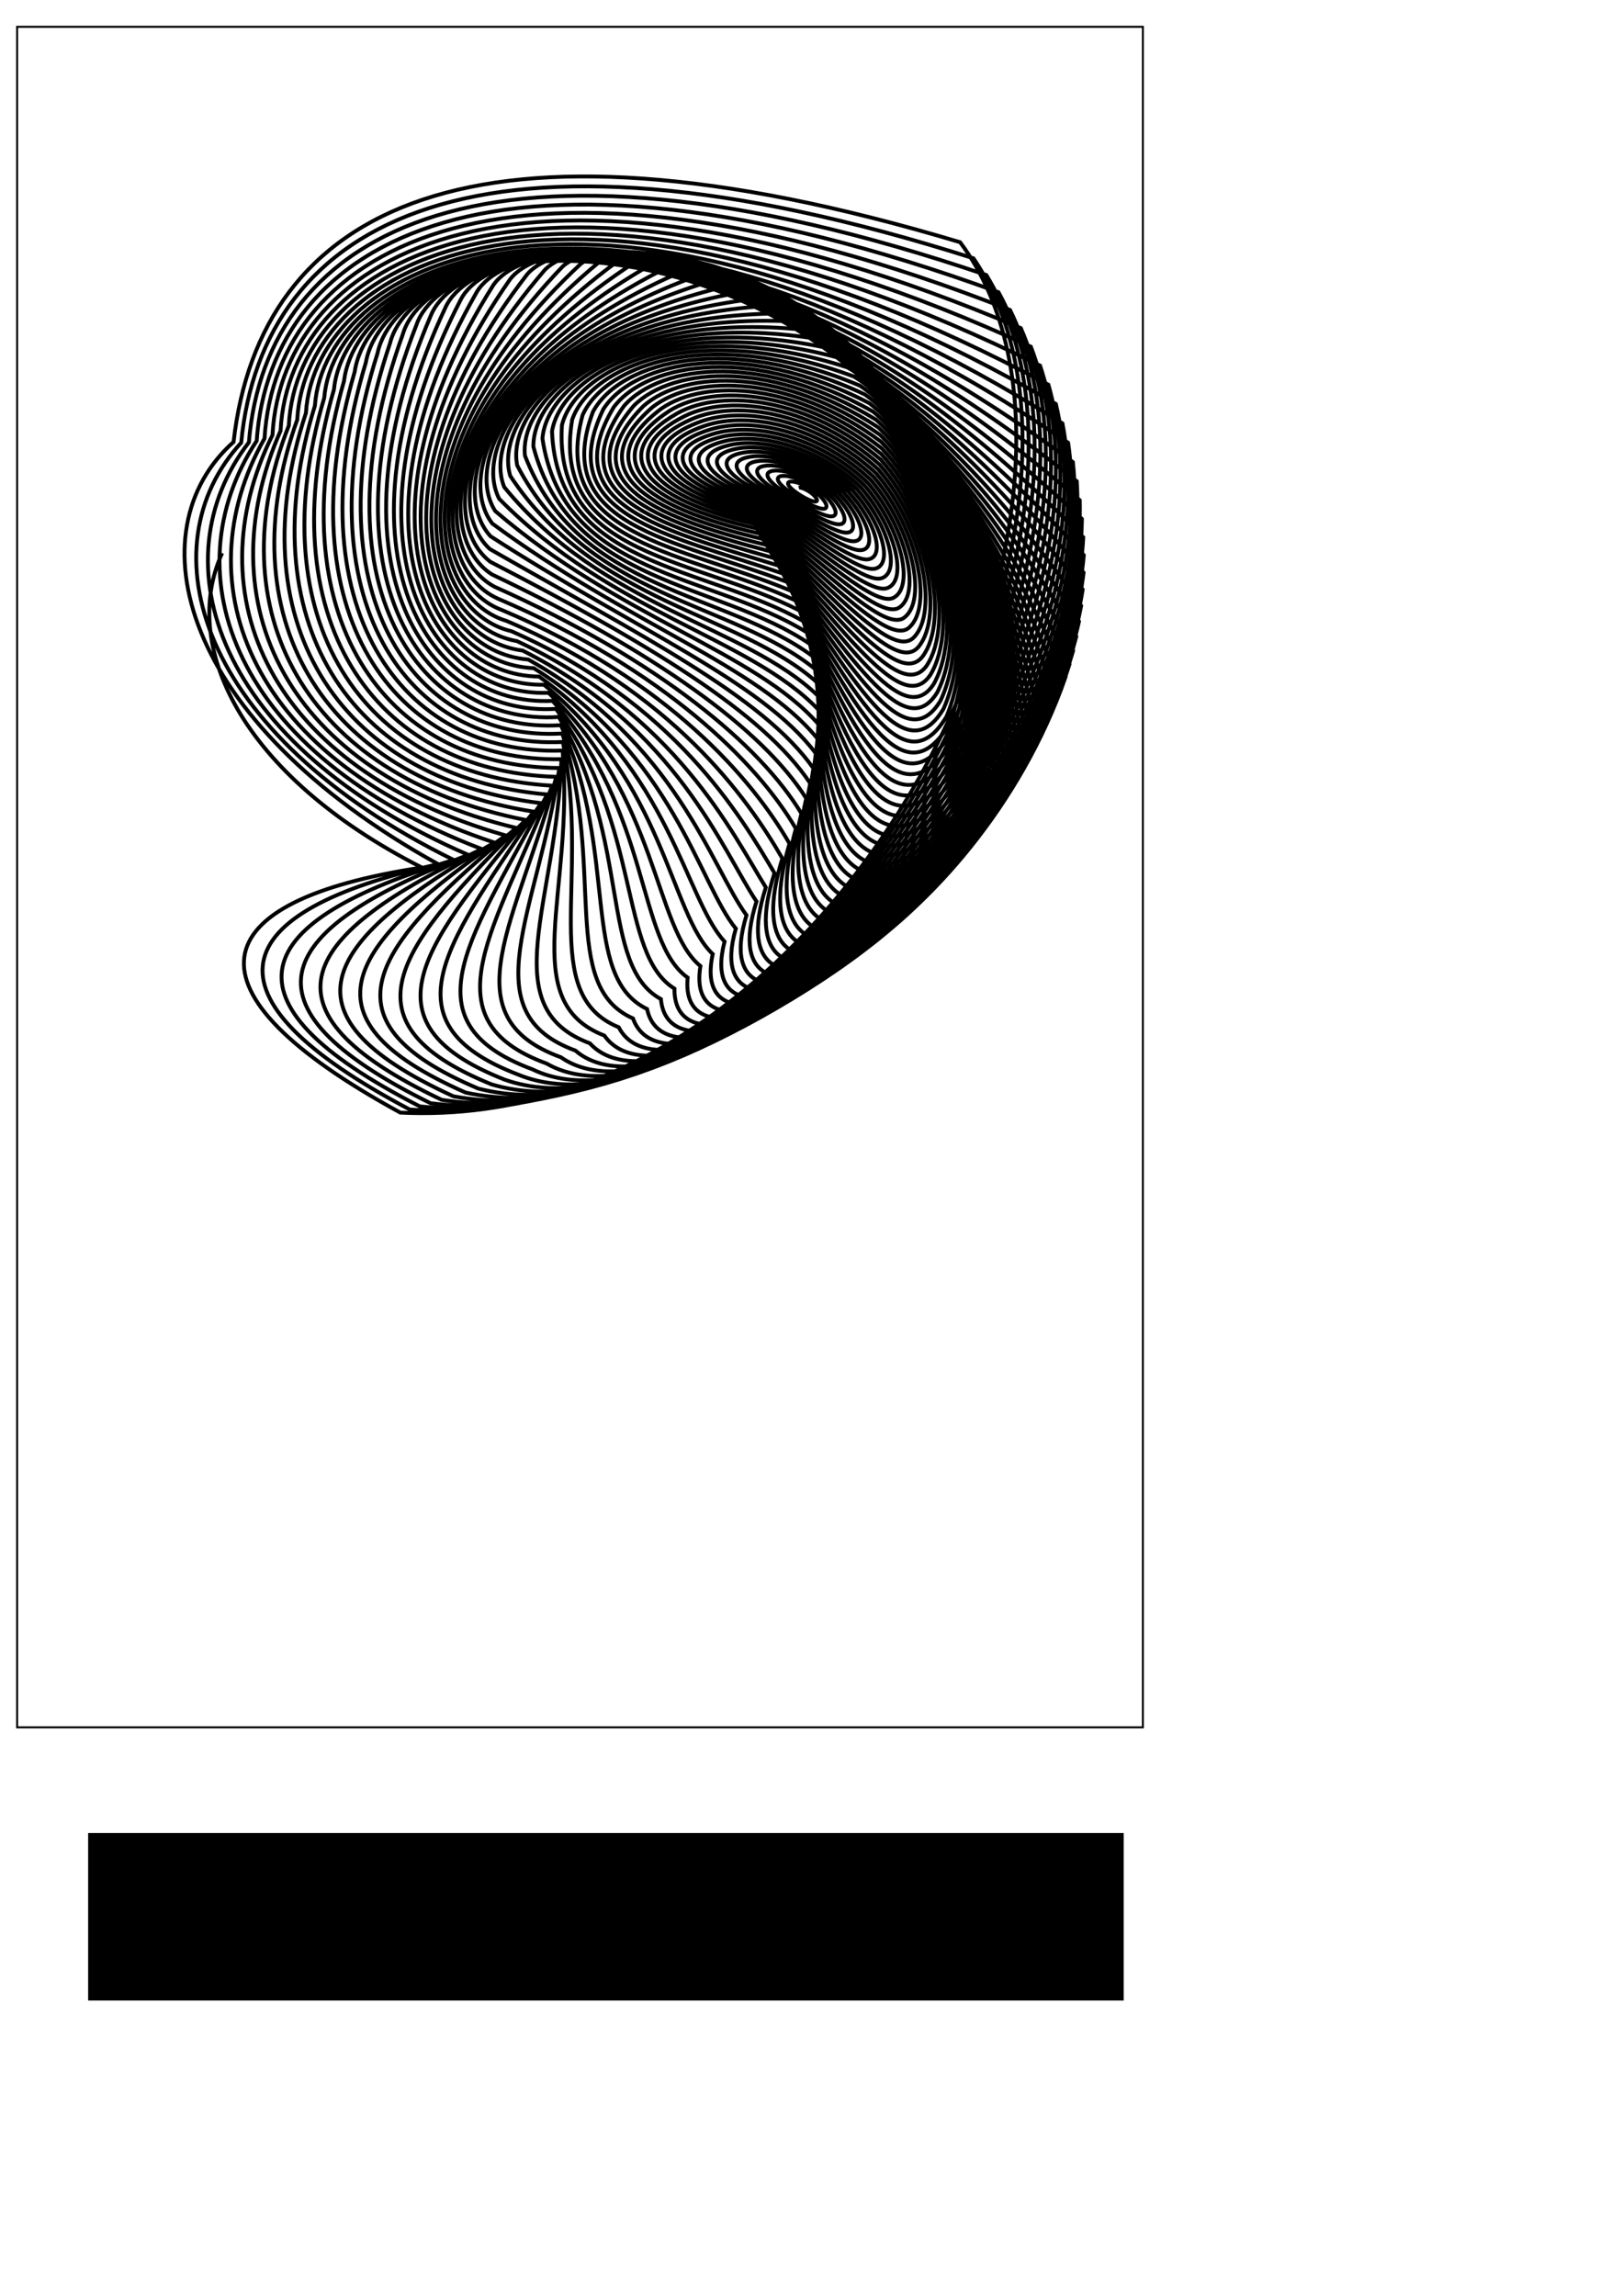 <?xml version="1.0" encoding="UTF-8" standalone="no"?>
<!-- Created with Inkscape (http://www.inkscape.org/) -->

<svg
   xmlns:dc="http://purl.org/dc/elements/1.1/"
   xmlns:cc="http://creativecommons.org/ns#"
   xmlns:rdf="http://www.w3.org/1999/02/22-rdf-syntax-ns#"
   xmlns:svg="http://www.w3.org/2000/svg"
   xmlns="http://www.w3.org/2000/svg"
   xmlns:sodipodi="http://sodipodi.sourceforge.net/DTD/sodipodi-0.dtd"
   xmlns:inkscape="http://www.inkscape.org/namespaces/inkscape"
   width="744.094"
   height="1052.362"
   id="svg3783"
   version="1.1"
   inkscape:version="0.48.2 r9819"
   sodipodi:docname="spiral014.svg">
  <sodipodi:namedview
     id="base"
     pagecolor="#ffffff"
     bordercolor="#666666"
     borderopacity="1.0"
     inkscape:pageopacity="0.0"
     inkscape:pageshadow="2"
     inkscape:zoom="0.49497475"
     inkscape:cx="-28.706925"
     inkscape:cy="773.09613"
     inkscape:document-units="px"
     inkscape:current-layer="layer1"
     showgrid="false"
     inkscape:window-width="1084"
     inkscape:window-height="748"
     inkscape:window-x="82"
     inkscape:window-y="-16"
     inkscape:window-maximized="0" />
  <defs
     id="defs3785" />
  <g
     id="layer1"
     inkscape:groupmode="layer"
     inkscape:label="Layer 1">
    <rect
       y="12.285"
       x="7.845"
       height="779.496"
       width="516.125"
       id="rect4319"
       style="fill:none;stroke:#000000;stroke-width:0.916;stroke-opacity:1" />
    <flowRoot
       style="fill:black;stroke:none;stroke-opacity:1;stroke-width:1px;stroke-linejoin:miter;stroke-linecap:butt;fill-opacity:1;font-family:Sans;font-style:normal;font-weight:normal;font-size:40px;line-height:125%;letter-spacing:0px;word-spacing:0px"
       id="flowRoot3475"
       xml:space="preserve"><flowRegion
         id="flowRegion3477"><rect
           y="840.23"
           x="40.406"
           height="76.772"
           width="474.772"
           id="rect3479" /></flowRegion><flowPara
         id="flowPara3481" /></flowRoot>    <path
       inkscape:connector-curvature="0"
       style="fill:none;stroke:#000000;stroke-width:1.769px;stroke-linecap:butt;stroke-linejoin:miter;stroke-opacity:1"
       d="m 366.188,223.516 c 1.037,-0.254 3.769,0.965 5.733,2.439 2.569,2 3.326,3.766 2.053,3.954 -1.563,0.244 -5.689,-1.81 -8.895,-4.151 -3.877,-2.665 -4.872,-4.832 -2.571,-5.017 2.71,-0.203 8.239,2.237 12.032,5.3 4.345,3.726 5.579,7.008 3.123,7.181 -2.724,0.218 -9.636,-3.427 -15.167,-7.48 -6.219,-4.115 -7.678,-7.375 -3.62,-7.608 4.476,-0.217 12.759,3.343 18.246,7.969 6.001,5.483 7.703,10.416 4.188,10.6 -3.721,0.237 -13.335,-5.101 -21.334,-10.919 -8.721,-5.459 -10.628,-9.737 -4.664,-10.097 6.325,-0.301 17.266,4.267 24.338,10.436 7.544,7.26 9.703,13.973 5.248,14.223 -4.57,0.316 -16.749,-6.805 -27.348,-14.445 -11.377,-6.684 -13.713,-11.919 -5.71,-12.509 8.225,-0.467 21.702,4.993 30.272,12.69 8.985,9.04 11.583,17.665 6.298,18.06 -5.283,0.47 -19.853,-8.508 -33.166,-18.036 -14.178,-7.779 -16.925,-13.931 -6.766,-14.872 10.134,-0.728 26.011,5.512 36.017,14.729 10.336,10.812 13.354,21.48 7.336,22.117 -5.876,0.716 -22.631,-10.18 -38.744,-21.669 -17.106,-8.733 -20.254,-15.786 -7.848,-17.213 12.003,-1.09 30.144,5.819 41.547,16.55 11.609,12.562 15.028,25.401 8.361,26.399 -6.366,1.068 -25.075,-11.79 -44.041,-25.322 -20.137,-9.542 -23.683,-17.505 -8.972,-19.559 13.784,-1.559 34.059,5.912 46.842,18.154 12.816,14.277 16.619,29.414 9.372,30.91 -6.772,1.537 -27.186,-13.306 -49.02,-28.973 -23.237,-10.2 -27.193,-19.115 -10.163,-21.938 15.43,-2.133 37.723,5.793 51.891,19.544 13.969,15.944 18.142,33.504 10.369,35.649 -7.114,2.135 -28.973,-14.698 -53.649,-32.599 -26.363,-10.711 -30.761,-20.651 -11.451,-24.375 16.902,-2.806 41.112,5.468 56.693,20.727 15.08,17.551 19.613,37.655 11.354,40.615 -7.412,2.87 -30.45,-15.933 -57.903,-36.181 -29.473,-11.08 -34.357,-22.156 -12.876,-26.895 18.173,-3.568 44.219,4.945 61.258,21.705 16.16,19.088 21.05,41.85 12.332,45.804 -7.688,3.746 -31.641,-16.982 -61.761,-39.698 -32.524,-11.318 -37.949,-23.681 -14.486,-29.514 19.227,-4.408 47.048,4.23 65.612,22.482 17.218,20.543 22.473,46.074 13.308,51.211 -7.961,4.769 -32.57,-17.817 -65.208,-43.128 -35.478,-11.443 -41.501,-25.288 -16.336,-32.246 20.067,-5.314 49.615,3.329 69.787,23.057 18.265,21.904 23.903,50.309 14.291,56.83 -8.25,5.938 -33.272,-18.41 -68.237,-46.451 -38.305,-11.475 -45.092,-26.982 -18.483,-35.095 20.702,-6.276 51.948,2.24 73.828,23.42 19.309,23.163 25.36,54.539 15.29,62.651 -8.575,7.254 -33.781,-18.736 -70.848,-49.644 -40.982,-11.441 -49.073,-28.492 -20.983,-38.057 21.152,-7.288 54.074,0.96 77.776,23.555 20.358,24.309 26.866,58.746 16.318,68.664 -8.952,8.715 -34.135,-18.773 -73.045,-52.686 -43.487,-11.374 -53.431,-29.745 -23.883,-41.119 21.434,-8.349 56.018,-0.523 81.671,23.441 21.417,25.332 28.443,62.913 17.389,74.858 -9.396,10.315 -34.376,-18.502 -74.838,-55.552 -45.8,-11.31 -58.114,-30.723 -27.215,-44.263 21.563,-9.459 57.796,-2.22 85.542,23.047 22.493,26.224 30.114,67.021 18.521,81.22 -9.92,12.051 -34.546,-17.908 -76.245,-58.218 -47.899,-11.29 -63.061,-31.415 -30.998,-47.468 21.546,-10.618 59.414,-4.146 89.405,22.343 23.588,26.976 31.901,71.053 19.731,87.735 -10.537,13.916 -34.688,-16.977 -77.285,-60.657 -49.76,-11.356 -68.201,-31.815 -35.235,-50.712 21.385,-11.826 60.869,-6.313 93.265,21.297 24.705,27.579 33.825,74.989 21.041,94.387 -11.254,15.902 -34.845,-15.701 -77.986,-62.845 -51.357,-11.551 -73.458,-31.925 -39.917,-53.97 21.079,-13.078 62.149,-8.731 97.119,19.878 25.844,28.026 35.907,78.808 22.472,101.158 -12.08,18.002 -35.058,-14.075 -78.378,-64.752 -52.668,-11.913 -78.746,-31.758 -45.022,-57.222 20.622,-14.37 63.236,-11.405 100.953,18.054 27.005,28.31 38.167,82.491 24.048,108.03 -13.019,20.208 -35.369,-12.096 -78.494,-66.354 -53.671,-12.473 -83.975,-31.333 -50.52,-60.445 20.007,-15.69 64.107,-14.336 104.744,15.801 28.184,28.425 40.623,86.014 25.796,114.982 -14.073,22.51 -35.818,-9.765 -78.371,-67.623 -54.346,-13.247 -89.05,-30.68 -56.372,-63.62 19.227,-17.028 64.736,-17.52 108.467,13.093 29.377,28.365 43.293,89.356 27.739,121.993 -15.244,24.901 -36.44,-7.088 -78.05,-68.533 -54.682,-14.239 -93.875,-29.841 -62.532,-66.726 18.277,-18.368 65.096,-20.95 112.087,9.911 30.578,28.125 46.19,92.492 29.906,129.037 -16.528,27.372 -37.271,-4.072 -77.571,-69.061 -54.675,-15.435 -98.354,-28.865 -68.947,-69.747 17.152,-19.694 65.155,-24.611 115.566,6.237 31.779,27.702 49.327,95.398 32.324,136.09 -17.924,29.917 -38.342,-0.725 -76.977,-69.183 -54.333,-16.806 -102.39,-27.815 -75.557,-72.664 15.851,-20.985 64.886,-28.485 118.862,2.06 32.973,27.093 52.713,98.047 35.019,143.123 -19.424,32.527 -39.68,2.939 -76.314,-68.88 -53.672,-18.313 -105.895,-26.762 -82.299,-75.46 14.372,-22.222 64.258,-32.548 121.928,-2.627 34.147,26.297 56.356,100.413 38.018,150.108 -21.021,35.196 -41.31,6.907 -75.624,-68.133 -52.716,-19.908 -108.784,-25.787 -89.106,-78.122 12.72,-23.385 63.244,-36.773 124.715,-7.825 35.291,25.315 60.258,102.468 41.348,157.013 -22.705,37.92 -43.251,11.164 -74.954,-66.926 -51.496,-21.547 -110.985,-24.982 -95.904,-80.635 10.9,-24.451 61.817,-41.125 127.168,-13.53 36.392,24.147 64.418,104.183 45.032,163.805 -24.466,40.692 -45.52,15.694 -74.345,-65.245 -50.046,-23.186 -112.439,-24.444 -102.619,-82.988 8.921,-25.401 59.956,-45.569 129.233,-19.73 37.436,22.798 68.832,105.531 49.095,170.448 -26.29,43.51 -48.127,20.481 -73.842,-63.082 -48.397,-24.788 -113.104,-24.279 -109.172,-85.173 6.795,-26.215 57.639,-50.062 130.854,-26.408 38.409,21.274 73.492,106.481 53.557,176.906 -28.163,46.37 -51.081,25.507 -73.485,-60.427 -46.582,-26.319 -112.961,-24.593 -115.485,-87.184 4.535,-26.874 54.851,-54.559 131.973,-33.536 39.297,19.58 78.385,107.006 58.437,183.138 -30.071,49.27 -54.385,30.756 -73.314,-57.275 -44.628,-27.751 -112.017,-25.489 -121.478,-89.02 2.159,-27.363 51.582,-59.011 132.534,-41.081 40.087,17.727 83.492,107.077 63.75,189.106 -31.996,52.208 -58.036,36.212 -73.366,-53.626 -42.565,-29.062 -110.32,-27.061 -127.072,-90.681 -0.315,-27.669 47.827,-63.369 132.482,-49 40.763,15.725 88.793,106.668 69.508,194.766 -33.921,55.184 -62.029,41.861 -73.678,-49.477 -40.419,-30.23 -107.962,-29.365 -132.189,-92.176 -2.867,-27.783 43.585,-67.58 131.765,-57.244 41.313,13.586 94.26,105.753 75.718,200.074 -35.829,58.198 -66.355,47.687 -74.279,-44.833 -38.214,-31.238 -105.089,-32.393 -136.755,-93.515 -5.476,-27.696 38.865,-71.59 130.336,-65.752 41.726,11.327 99.863,104.31 82.386,204.987 -37.699,61.25 -70.998,53.681 -75.201,-39.698 -35.976,-32.072 -101.865,-36.028 -140.699,-94.715 -8.122,-27.407 33.681,-75.347 128.153,-74.459 41.989,8.962 105.565,102.318 89.509,209.46 -39.512,64.34 -75.941,59.83 -76.468,-34.079 -33.732,-32.722 -98.413,-40.066 -143.957,-95.799 -10.784,-26.916 28.053,-78.798 125.182,-83.289 42.096,6.509 111.326,99.76 97.083,213.447 -41.248,67.469 -81.162,66.126 -78.103,-27.985 -31.506,-33.178 -94.785,-44.293 -146.473,-96.791 -13.443,-26.228 22.011,-81.896 121.398,-92.163 42.038,3.987 117.104,96.624 105.095,216.903 -42.887,70.638 -86.636,72.564 -80.124,-21.428 -29.326,-33.437 -90.982,-48.543 -148.199,-97.723 -16.084,-25.35 15.589,-84.595 116.787,-100.995 41.812,1.414 122.851,92.9 113.53,219.784 -44.408,73.847 -92.333,79.137 -82.546,-14.42 -27.217,-33.497 -86.997,-52.705 -149.099,-98.63 -18.692,-24.292 8.832,-86.854 111.347,-109.694 41.416,-1.19 128.517,88.587 122.366,222.048 -45.789,77.096 -98.221,85.844 -85.38,-6.975 -25.205,-33.358 -82.828,-56.702 -149.147,-99.546 -21.256,-23.067 1.788,-88.64 105.089,-118.169 40.851,-3.807 134.05,83.685 131.575,223.653 -47.01,80.385 -104.266,92.685 -88.63,0.891 -23.318,-33.026 -78.484,-60.478 -148.333,-100.508 -23.768,-21.689 -5.486,-89.928 98.04,-126.331 40.119,-6.417 139.397,78.204 141.124,224.563 -48.051,83.711 -110.43,99.66 -92.299,9.161 -21.581,-32.508 -73.984,-63.987 -146.659,-101.553 -26.223,-20.174 -12.928,-90.701 90.24,-134.09 39.227,-9.003 144.504,72.158 150.974,224.741 -48.89,87.072 -116.672,106.773 -96.384,17.819 C 349.604,334.177 300.269,298.801 225.48,263.281 196.862,244.741 205.006,172.327 307.226,121.914 345.411,110.365 456.544,187.483 468.308,346.073 418.8,436.538 345.358,460.101 367.431,372.916 348.775,341.953 302.804,302.853 226.612,268.905 195.659,252.1 198.558,178.21 299.243,120.816 336.244,106.775 453.028,179.28 470.643,343.603 420.757,437.487 341.422,465.035 364.876,379.821 347.362,349.852 305.038,307.246 228.143,274.351 194.912,259.363 192.545,184.406 291.121,120.154 326.813,103.686 448.979,171.034 472.998,340.762 422.993,438.084 337.559,469.752 361.96,386.683 345.347,357.832 306.93,311.974 230.017,279.587 194.562,266.476 186.979,190.847 282.903,119.94 317.172,101.119 444.391,162.797 475.356,337.545 425.51,438.315 333.803,474.256 358.688,393.478 342.717,365.844 308.44,317.025 232.169,284.592 194.538,273.395 181.86,197.464 274.628,120.179 307.38,99.085 439.266,154.622 477.702,333.95 428.307,438.169 330.183,478.551 355.07,400.182 339.465,373.84 309.528,322.384 234.532,289.359 194.766,280.086 177.179,204.185 266.34,120.873 297.496,97.588 433.608,146.564 480.016,329.974 431.382,437.63 326.731,482.644 351.113,406.772 335.588,381.773 310.156,328.027 237.036,293.891 195.164,286.525 172.913,210.942 258.081,122.016 287.579,96.622 427.431,138.674 482.278,325.619 434.726,436.685 323.478,486.541 346.832,413.228 331.089,389.591 310.283,333.927 239.611,298.205 195.651,292.7 169.031,217.666 249.891,123.597 277.688,96.17 420.755,131.005 484.466,320.886 438.33,435.32 320.451,490.249 342.24,419.529 325.975,397.247 309.875,340.052 242.192,302.327 196.146,298.605 165.494,224.296 241.81,125.6 267.879,96.21 413.605,123.604 486.557,315.777 442.181,433.518 317.679,493.777 337.354,425.656 320.261,404.693 308.898,346.364 244.719,306.288 196.572,304.241 162.254,230.773 233.874,128.002 258.206,96.709 406.014,116.516 488.526,310.299 446.262,431.266 315.189,497.131 332.193,431.594 313.965,411.881 307.32,352.822 247.14,310.126 196.855,309.612 159.259,237.044 226.118,130.777 248.716,97.626 398.018,109.781 490.35,304.457 450.553,428.55 313.006,500.319 326.776,437.326 c -19.666,-18.557 -21.66,-77.949 -77.369,-123.449 -52.48,0.852 -92.956,-70.814 -30.837,-179.985 20.883,-34.977 171.092,-30.459 273.432,164.371 C 455.031,425.354 311.155,503.347 321.126,442.84 299.725,425.315 302.264,365.98 251.479,317.575 196.728,319.594 153.773,248.786 211.258,137.311 230.456,100.522 380.994,97.501 493.458,291.726 459.668,421.667 309.659,506.221 315.265,448.125 291.842,431.481 298.746,372.578 253.32,321.253 196.2,324.217 151.167,254.177 204.2,140.996 221.755,102.388 372.065,92.007 494.69,284.862 464.436,417.476 308.54,508.947 309.217,453.172 283.497,437.234 294.551,379.113 254.898,324.939 195.297,328.599 148.573,259.203 197.414,144.902 213.375,104.452 362.93,86.964 495.673,277.686 469.301,412.771 307.816,511.526 303.008,457.975 274.732,442.543 289.674,385.527 256.185,328.653 193.976,332.737 145.94,263.835 190.909,148.985 205.336,106.648 353.647,82.379 496.383,270.218 474.227,407.546 307.508,513.962 296.662,462.528 265.589,447.384 284.115,391.76 257.154,332.413 192.201,336.625 143.215,268.046 184.691,153.199 197.649,108.909 344.274,78.25 496.796,262.478 479.176,401.794 307.632,516.254 290.206,466.831 256.113,451.737 277.883,397.752 257.781,336.228 189.943,340.25 140.354,271.81 178.76,157.495 190.322,111.168 334.87,74.567 496.888,254.49 484.108,395.513 308.203,518.4 283.666,470.883 246.351,455.587 270.99,403.443 258.045,340.103 c -70.865,3.491 -120.727,-65 -84.934,-178.275 10.247,-48.469 152.382,-90.515 323.529,84.453 -7.661,142.423 -187.404,274.115 -219.57,228.405 -40.715,-15.761 -13.612,-65.912 -19.147,-130.65 -74.028,2.596 -123.848,-66.136 -90.189,-177.888 9.019,-50.734 148.465,-97.686 328.296,71.73 -2.287,143.493 -185.291,284.358 -225.59,240.366 -44.273,-16.497 -15.13,-64.556 -13.046,-130.223 -77.318,1.315 -126.797,-67.845 -94.778,-177.611 7.888,-53.139 144.426,-104.427 332.428,58.9 3.315,144.212 -182.32,294.601 -231.237,252.253 -47.962,-17.51 -17.223,-63.432 -7.365,-129.516 -80.717,-0.375 -129.572,-70.14 -98.7,-177.477 6.864,-55.7 140.332,-110.731 335.926,46.042 9.111,144.56 -178.468,304.799 -236.474,264.041 -51.762,-18.801 -19.879,-62.598 -2.147,-128.555 -84.207,-2.496 -132.167,-73.032 -101.958,-177.514 5.957,-58.431 136.251,-116.598 338.8,33.23 15.067,144.522 -173.72,314.908 -241.262,275.707 -55.648,-20.368 -23.078,-62.11 2.569,-127.369 -87.761,-5.068 -134.567,-76.527 -104.556,-177.741 5.184,-61.345 132.248,-122.036 341.062,20.541 21.147,144.083 -168.066,324.876 -245.57,287.228 -59.599,-22.205 -26.796,-62.021 6.743,-125.994 -91.349,-8.11 -136.754,-80.63 -106.505,-178.174 4.559,-64.453 128.384,-127.056 342.731,8.049 27.311,143.237 -161.5,334.65 -249.371,298.582 C 174.136,468.339 206.725,430.266 248.072,368.173 153.136,356.534 109.369,282.833 140.255,189.351 144.358,121.588 264.974,57.675 484.085,185.177 517.604,327.155 330.059,529.352 231.445,494.924 163.834,468.27 195.777,431.7 244.779,372.08 146.299,356.413 104.398,281.427 136.274,192.393 140.112,121.112 257.582,56.477 480.66,176.336 520.389,316.64 335.007,529.728 225.301,497.038 153.666,467.798 184.55,432.44 240.992,375.875 139.051,355.668 99.235,279.31 132.405,195.106 136.194,120.094 250.606,55.306 476.831,167.571 522.731,305.794 340.436,529.814 219.317,499.002 143.67,466.957 173.105,432.471 236.708,379.523 131.437,354.258 93.918,276.46 128.627,197.46 132.611,118.505 244.07,54.108 472.611,158.919 524.601,294.661 346.334,529.586 213.515,500.832 133.878,465.783 161.506,431.783 231.928,382.984 123.508,352.144 88.491,272.852 124.923,199.427 129.375,116.317 237.998,52.828 468.015,150.41 525.974,283.286 352.686,529.015 207.914,502.545 124.324,464.315 149.814,430.376 226.657,386.221 115.321,349.29 83.004,268.468 121.276,200.98 126.504,113.512 232.411,51.417 463.062,142.078 526.83,271.72 359.472,528.075 202.532,504.161 115.035,462.594 138.093,428.255 220.905,389.195 106.937,345.667 77.512,263.292 117.676,202.094 124.019,110.075 227.329,49.825 457.774,133.949 527.156,260.016 366.67,526.737 197.387,505.696 106.035,460.665 126.403,425.435 214.684,391.864 98.423,341.249 72.078,257.315 114.113,202.748 121.949,105.997 222.77,48.009 452.179,126.051 526.946,248.226 374.255,524.973 192.495,507.17 97.347,458.57 114.804,421.933 208.011,394.191 89.849,336.019 66.765,250.533 110.582,202.919 120.324,101.276 218.753,45.931 446.305,118.406 526.2,236.405 382.195,522.754 187.873,508.6 88.988,456.357 103.35,417.778 200.907,396.135 81.287,329.965 61.643,242.947 107.084,202.588 119.182,95.915 215.298,43.555 440.185,111.033 524.925,224.607 390.456,520.054 183.534,510.004 80.975,454.07 92.094,413 193.396,397.66 109.64,355.023 82.679,295.353 101.839,253.533"
       id="path3201" />
  </g>
</svg>
